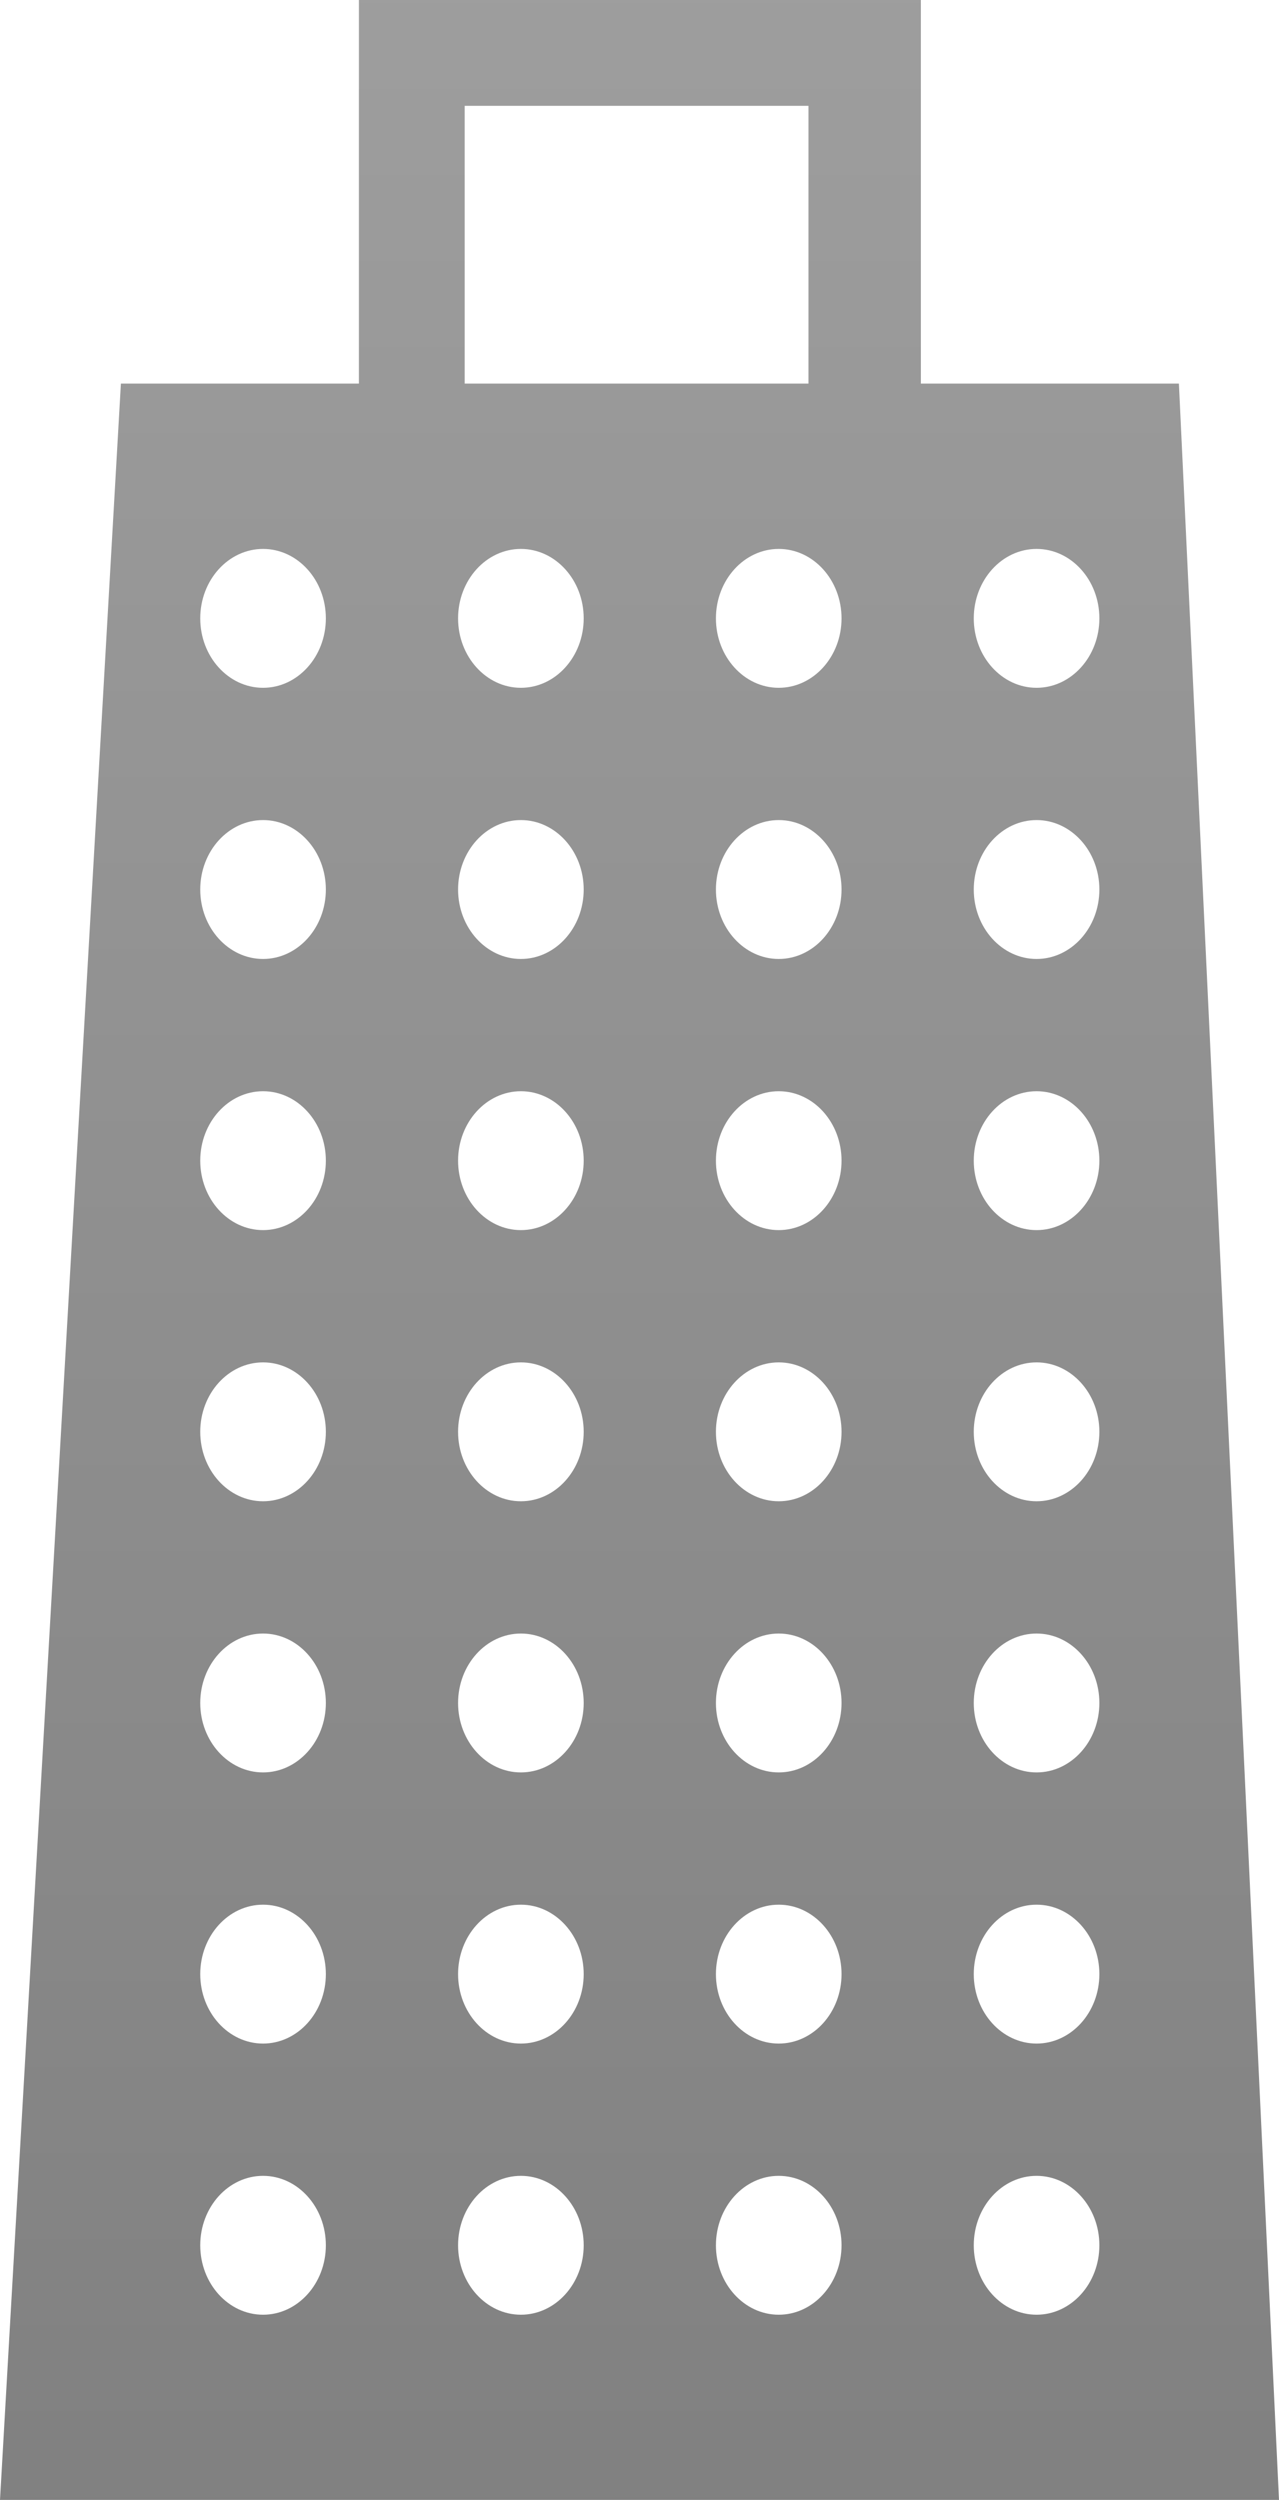 <svg xmlns="http://www.w3.org/2000/svg" xmlns:xlink="http://www.w3.org/1999/xlink" width="193.457" height="378.001" viewBox="0 0 193.457 378.001">
  <defs>
    <linearGradient id="linear-gradient" x1="0.5" x2="0.5" y2="1" gradientUnits="objectBoundingBox">
      <stop offset="0" stop-color="#9e9e9e"/>
      <stop offset="1" stop-color="gray"/>
    </linearGradient>
  </defs>
  <g id="grater" transform="translate(-340.713 -454)">
    <path id="Exclusion_7" data-name="Exclusion 7" d="M-3753.83-725h-193.457L-3929-1045h36v-58h85v58h39.03l15.14,320Zm-36.669-49c-5.239,0-9.5,4.711-9.5,10.5s4.262,10.5,9.5,10.5,9.5-4.71,9.5-10.5S-3785.261-774-3790.5-774Zm-39,0c-5.238,0-9.5,4.711-9.5,10.5s4.261,10.5,9.5,10.5,9.5-4.71,9.5-10.5S-3824.262-774-3829.5-774Zm-39,0c-5.239,0-9.5,4.711-9.5,10.5s4.262,10.5,9.5,10.5,9.5-4.71,9.5-10.5S-3863.262-774-3868.5-774Zm-39,0c-5.239,0-9.5,4.711-9.5,10.5s4.262,10.5,9.5,10.5,9.5-4.71,9.5-10.5S-3902.261-774-3907.5-774Zm117-41c-5.239,0-9.5,4.71-9.5,10.5s4.262,10.5,9.5,10.5,9.5-4.711,9.5-10.5S-3785.261-815-3790.5-815Zm-39,0c-5.238,0-9.5,4.71-9.5,10.5s4.261,10.5,9.5,10.5,9.5-4.711,9.5-10.5S-3824.262-815-3829.5-815Zm-39,0c-5.239,0-9.5,4.71-9.5,10.5s4.262,10.5,9.5,10.5,9.5-4.711,9.5-10.5S-3863.262-815-3868.5-815Zm-39,0c-5.239,0-9.5,4.71-9.5,10.5s4.262,10.5,9.5,10.5,9.5-4.711,9.5-10.5S-3902.261-815-3907.5-815Zm117-41c-5.239,0-9.5,4.71-9.5,10.5s4.262,10.5,9.5,10.5,9.5-4.711,9.5-10.5S-3785.261-856-3790.5-856Zm-39,0c-5.238,0-9.5,4.71-9.5,10.5s4.261,10.5,9.5,10.5,9.5-4.711,9.5-10.5S-3824.262-856-3829.5-856Zm-39,0c-5.239,0-9.5,4.71-9.5,10.5s4.262,10.5,9.5,10.5,9.5-4.711,9.5-10.5S-3863.262-856-3868.5-856Zm-39,0c-5.239,0-9.5,4.71-9.5,10.5s4.262,10.5,9.5,10.5,9.5-4.711,9.5-10.5S-3902.261-856-3907.5-856Zm117-41c-5.239,0-9.5,4.71-9.5,10.5s4.262,10.5,9.5,10.5,9.5-4.711,9.5-10.5S-3785.261-897-3790.5-897Zm-39,0c-5.238,0-9.5,4.71-9.5,10.5s4.261,10.5,9.5,10.5,9.5-4.711,9.5-10.5S-3824.262-897-3829.5-897Zm-39,0c-5.239,0-9.5,4.71-9.5,10.5s4.262,10.5,9.5,10.5,9.5-4.711,9.5-10.5S-3863.262-897-3868.5-897Zm-39,0c-5.239,0-9.5,4.71-9.5,10.5s4.262,10.5,9.5,10.5,9.5-4.711,9.5-10.5S-3902.261-897-3907.5-897Zm117-41c-5.239,0-9.5,4.71-9.5,10.5s4.262,10.5,9.5,10.5,9.5-4.71,9.5-10.5S-3785.261-938-3790.5-938Zm-39,0c-5.238,0-9.5,4.71-9.5,10.5s4.261,10.5,9.5,10.5,9.5-4.71,9.5-10.5S-3824.262-938-3829.5-938Zm-39,0c-5.239,0-9.5,4.71-9.5,10.5s4.262,10.5,9.5,10.5,9.5-4.71,9.5-10.5S-3863.262-938-3868.5-938Zm-39,0c-5.239,0-9.5,4.71-9.5,10.5s4.262,10.5,9.5,10.5,9.5-4.71,9.5-10.5S-3902.261-938-3907.5-938Zm117-41c-5.239,0-9.5,4.71-9.5,10.5s4.262,10.5,9.5,10.5,9.5-4.711,9.5-10.5S-3785.261-979-3790.5-979Zm-39,0c-5.238,0-9.5,4.71-9.5,10.5s4.261,10.5,9.5,10.5,9.5-4.711,9.5-10.5S-3824.262-979-3829.5-979Zm-39,0c-5.239,0-9.5,4.71-9.5,10.5s4.262,10.5,9.5,10.5,9.5-4.711,9.5-10.5S-3863.262-979-3868.5-979Zm-39,0c-5.239,0-9.5,4.71-9.5,10.5s4.262,10.5,9.5,10.5,9.5-4.711,9.5-10.5S-3902.261-979-3907.5-979Zm117-41c-5.239,0-9.5,4.711-9.5,10.5s4.262,10.5,9.5,10.5,9.5-4.71,9.5-10.5S-3785.261-1020-3790.5-1020Zm-39,0c-5.238,0-9.5,4.711-9.5,10.5s4.261,10.5,9.5,10.5,9.5-4.71,9.5-10.5S-3824.262-1020-3829.5-1020Zm-39,0c-5.239,0-9.5,4.711-9.5,10.5s4.262,10.5,9.5,10.5,9.5-4.71,9.5-10.5S-3863.262-1020-3868.5-1020Zm-39,0c-5.239,0-9.5,4.711-9.5,10.5s4.262,10.5,9.5,10.5,9.5-4.71,9.5-10.5S-3902.261-1020-3907.5-1020Zm30.5-67v42h52v-42h-52Z" transform="translate(4288 1557)" fill="url(#linear-gradient)"/>
  </g>
</svg>
